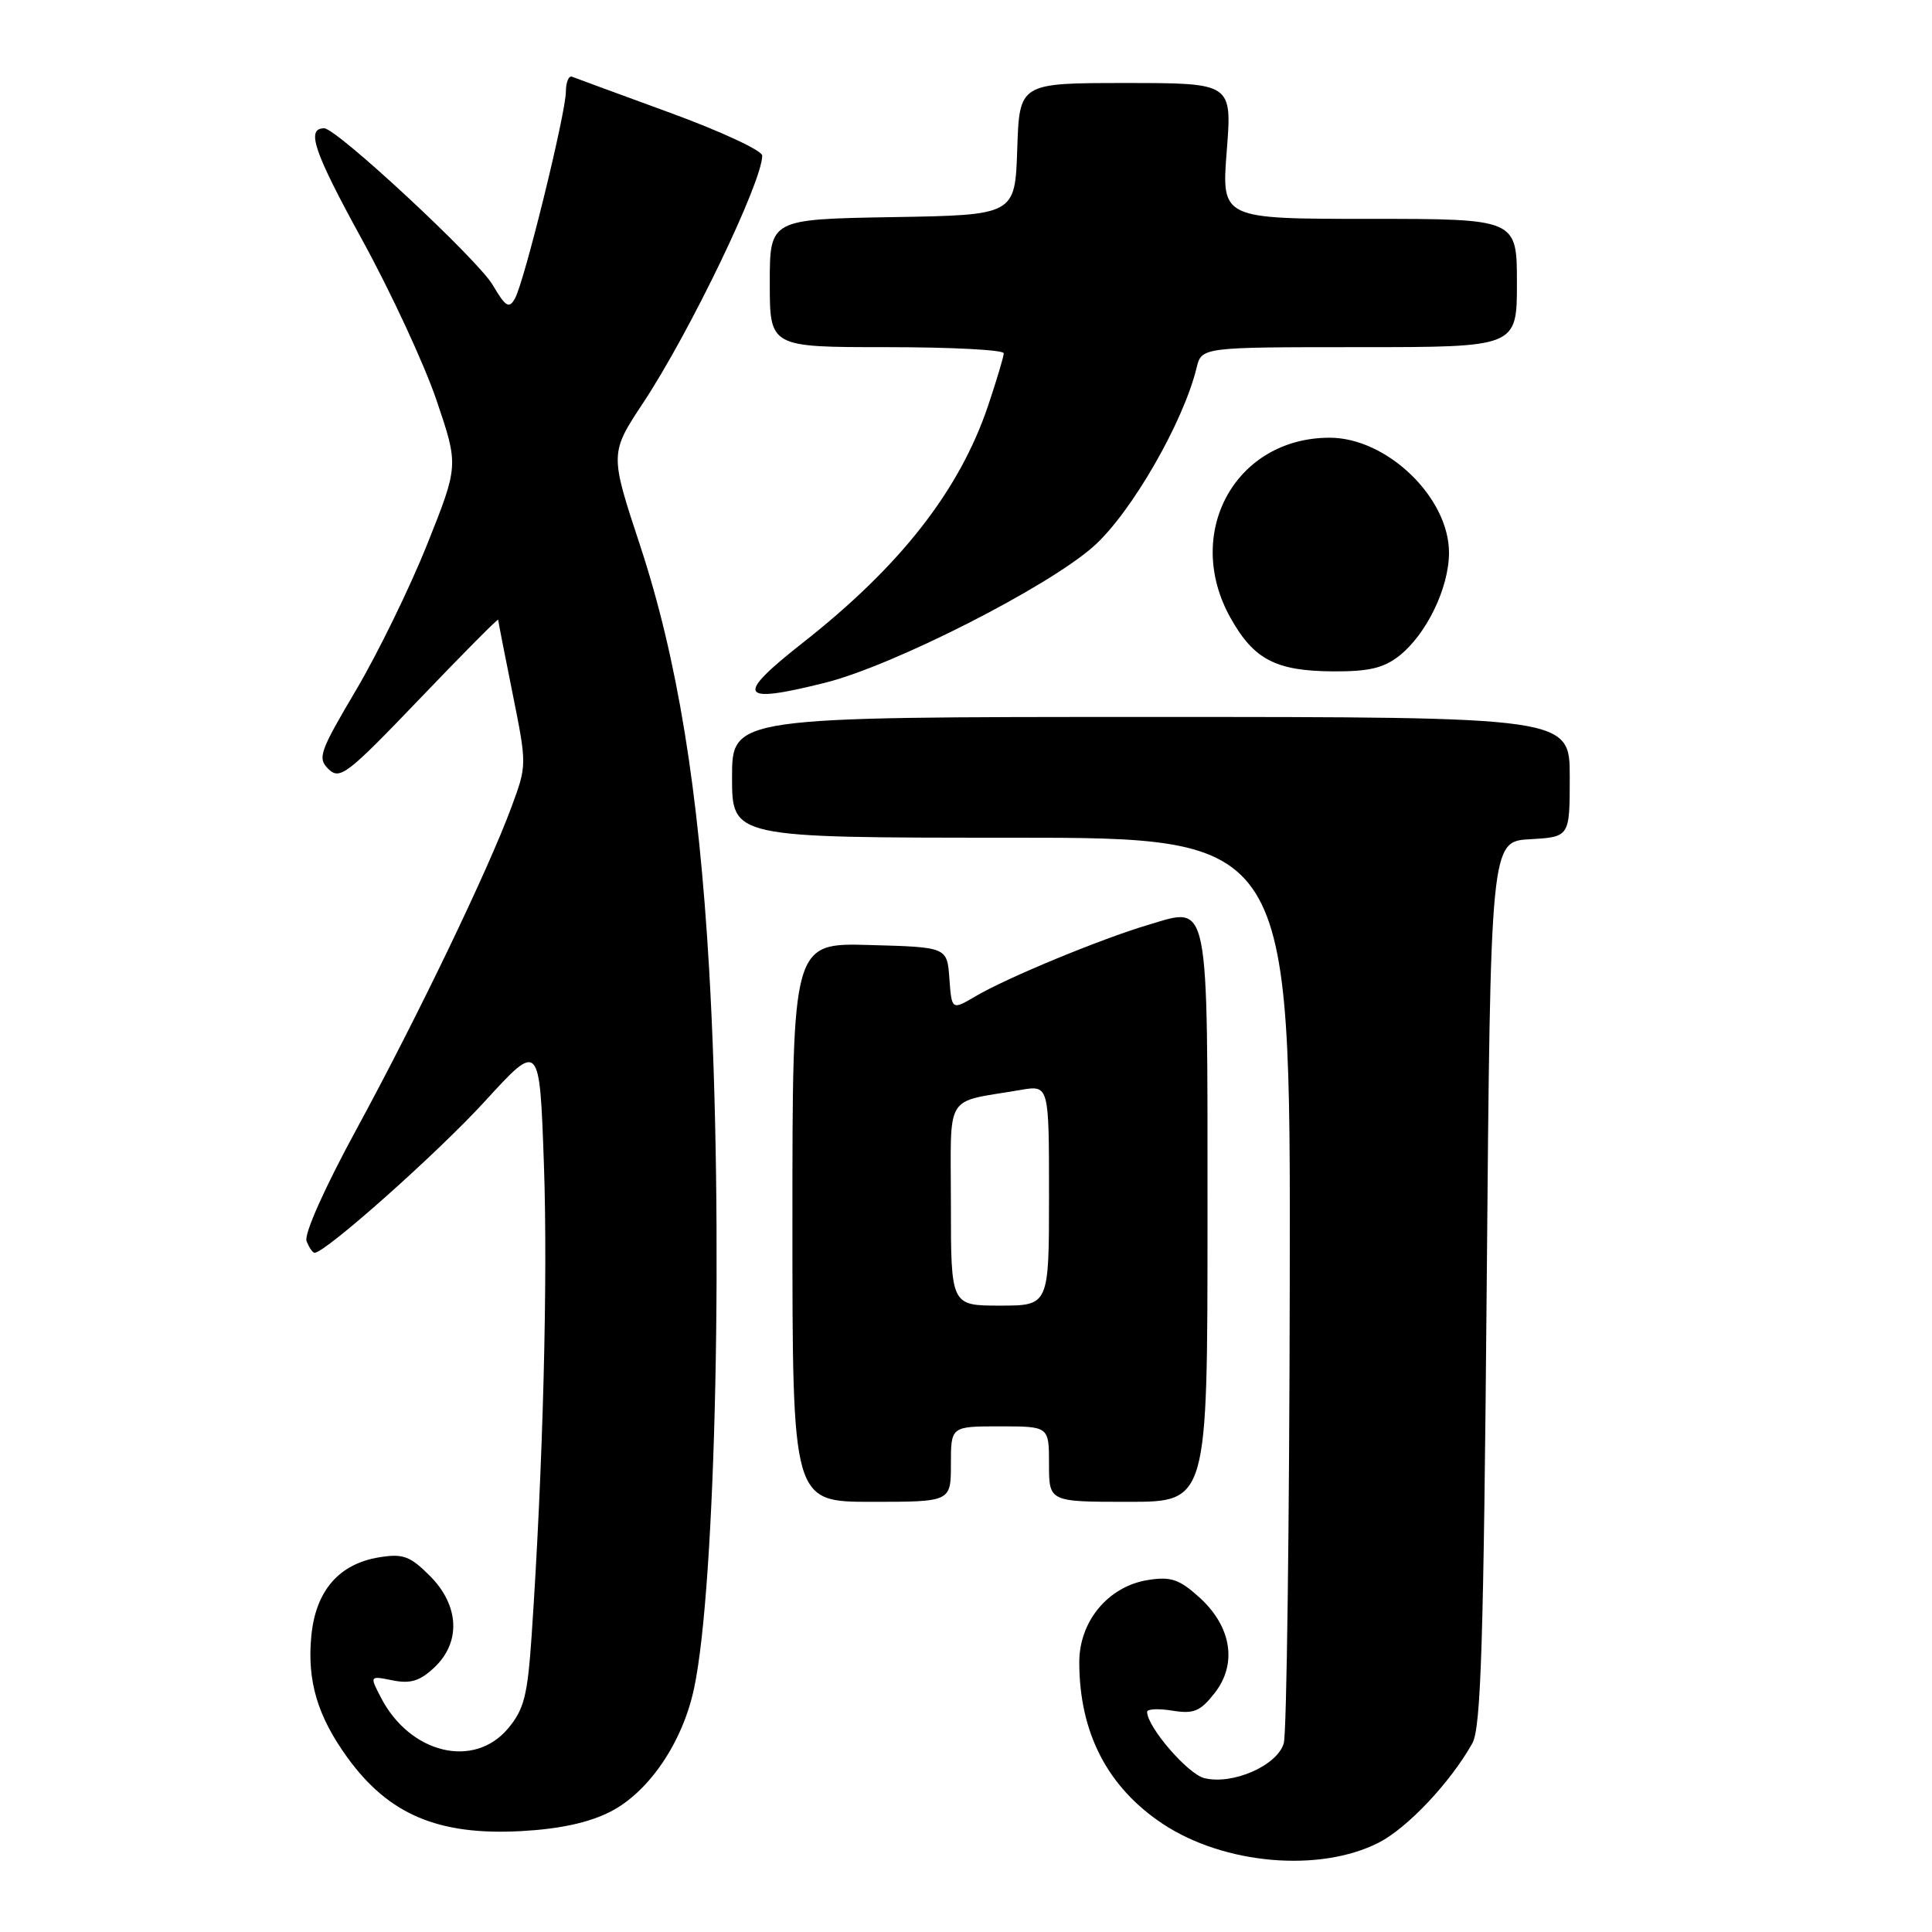 <?xml version="1.0" encoding="UTF-8" standalone="no"?>
<!DOCTYPE svg PUBLIC "-//W3C//DTD SVG 1.1//EN" "http://www.w3.org/Graphics/SVG/1.1/DTD/svg11.dtd" >
<svg xmlns="http://www.w3.org/2000/svg" xmlns:xlink="http://www.w3.org/1999/xlink" version="1.1" viewBox="0 0 256 256">
 <g >
 <path fill="currentColor"
d=" M 182.69 244.16 C 186.50 242.21 192.17 236.20 195.09 231.00 C 196.24 228.96 196.59 217.70 197.00 170.00 C 197.50 111.50 197.50 111.50 202.75 111.20 C 208.00 110.90 208.00 110.90 208.00 102.95 C 208.00 95.00 208.00 95.00 152.50 95.00 C 97.00 95.00 97.00 95.00 97.00 103.00 C 97.00 111.00 97.00 111.00 134.00 111.00 C 171.00 111.00 171.00 111.00 170.90 169.75 C 170.85 202.06 170.49 229.61 170.11 230.97 C 169.29 233.93 163.33 236.55 159.57 235.61 C 157.38 235.06 152.00 228.82 152.00 226.83 C 152.00 226.44 153.50 226.37 155.34 226.67 C 158.17 227.13 159.04 226.77 160.93 224.36 C 163.99 220.48 163.19 215.51 158.90 211.64 C 156.25 209.25 155.13 208.88 152.11 209.36 C 146.86 210.19 143.00 214.82 143.01 220.27 C 143.02 229.61 146.76 236.83 154.10 241.69 C 162.23 247.06 174.86 248.15 182.69 244.16 Z  M 80.88 240.06 C 85.97 237.46 90.43 230.91 91.96 223.75 C 94.88 210.14 95.90 161.65 93.96 128.36 C 92.58 104.60 89.75 87.26 84.82 72.29 C 80.79 60.08 80.79 60.08 85.28 53.29 C 91.43 43.97 101.00 24.08 101.00 20.62 C 101.00 19.95 95.51 17.40 88.81 14.95 C 82.11 12.50 76.26 10.35 75.81 10.17 C 75.36 9.98 74.99 10.88 74.98 12.17 C 74.95 15.11 69.48 37.32 68.24 39.54 C 67.45 40.95 67.01 40.68 65.28 37.75 C 63.28 34.36 44.61 17.00 42.96 17.00 C 40.53 17.00 41.56 20.06 47.95 31.71 C 51.81 38.74 56.27 48.37 57.86 53.09 C 60.77 61.68 60.77 61.68 56.62 72.09 C 54.33 77.82 50.09 86.51 47.19 91.42 C 42.33 99.64 42.04 100.46 43.54 101.92 C 45.04 103.37 46.03 102.60 55.59 92.62 C 61.31 86.64 66.00 81.91 66.01 82.12 C 66.02 82.33 66.88 86.75 67.93 91.94 C 69.82 101.35 69.82 101.40 67.77 106.94 C 64.69 115.29 55.27 134.86 47.20 149.70 C 43.00 157.42 40.27 163.54 40.62 164.45 C 40.95 165.30 41.43 166.00 41.69 166.00 C 43.12 166.00 57.97 152.79 64.22 145.96 C 71.50 137.99 71.50 137.99 72.07 154.25 C 72.61 169.32 71.95 194.59 70.44 216.79 C 69.90 224.70 69.44 226.51 67.31 229.04 C 62.78 234.43 54.31 232.36 50.47 224.93 C 48.97 222.04 48.97 222.04 52.03 222.66 C 54.39 223.13 55.65 222.74 57.54 220.96 C 61.11 217.61 60.87 212.72 56.95 208.80 C 54.33 206.18 53.40 205.84 50.26 206.35 C 44.91 207.21 41.82 210.79 41.25 216.79 C 40.68 222.73 42.07 227.41 46.03 232.88 C 51.51 240.45 58.09 243.23 69.08 242.63 C 74.20 242.35 78.03 241.51 80.88 240.06 Z  M 126.00 194.00 C 126.00 189.00 126.00 189.00 132.50 189.00 C 139.00 189.00 139.00 189.00 139.00 194.00 C 139.00 199.00 139.00 199.00 149.50 199.00 C 160.00 199.00 160.00 199.00 160.00 161.57 C 160.00 118.46 160.33 120.12 152.14 122.55 C 145.88 124.41 133.42 129.56 129.32 131.98 C 126.11 133.87 126.11 133.87 125.80 129.68 C 125.50 125.50 125.50 125.50 115.25 125.22 C 105.00 124.93 105.00 124.93 105.00 161.97 C 105.00 199.00 105.00 199.00 115.50 199.00 C 126.00 199.00 126.00 199.00 126.00 194.00 Z  M 109.36 90.46 C 118.39 88.20 138.97 77.73 144.97 72.34 C 149.93 67.88 156.80 55.95 158.55 48.75 C 159.22 46.00 159.22 46.00 180.11 46.00 C 201.00 46.00 201.00 46.00 201.00 37.50 C 201.00 29.00 201.00 29.00 181.42 29.00 C 161.85 29.00 161.85 29.00 162.55 20.00 C 163.26 11.00 163.26 11.00 149.17 11.00 C 135.08 11.00 135.08 11.00 134.79 19.75 C 134.50 28.50 134.50 28.50 118.25 28.77 C 102.00 29.05 102.00 29.05 102.00 37.52 C 102.00 46.00 102.00 46.00 117.50 46.00 C 126.03 46.00 133.00 46.36 133.00 46.81 C 133.00 47.25 132.06 50.39 130.92 53.78 C 127.13 65.00 119.30 75.01 106.41 85.14 C 97.29 92.31 97.86 93.34 109.36 90.46 Z  M 185.39 86.91 C 189.02 84.05 192.00 77.88 192.00 73.23 C 192.00 65.92 183.78 58.00 176.19 58.00 C 163.68 58.00 156.74 70.65 163.07 81.91 C 166.15 87.40 169.06 88.91 176.62 88.96 C 181.35 88.99 183.33 88.53 185.39 86.91 Z  M 126.00 159.58 C 126.00 144.50 124.97 146.19 135.25 144.42 C 139.00 143.78 139.00 143.78 139.00 158.39 C 139.00 173.00 139.00 173.00 132.50 173.00 C 126.00 173.00 126.00 173.00 126.00 159.58 Z "/>
</g>
</svg>